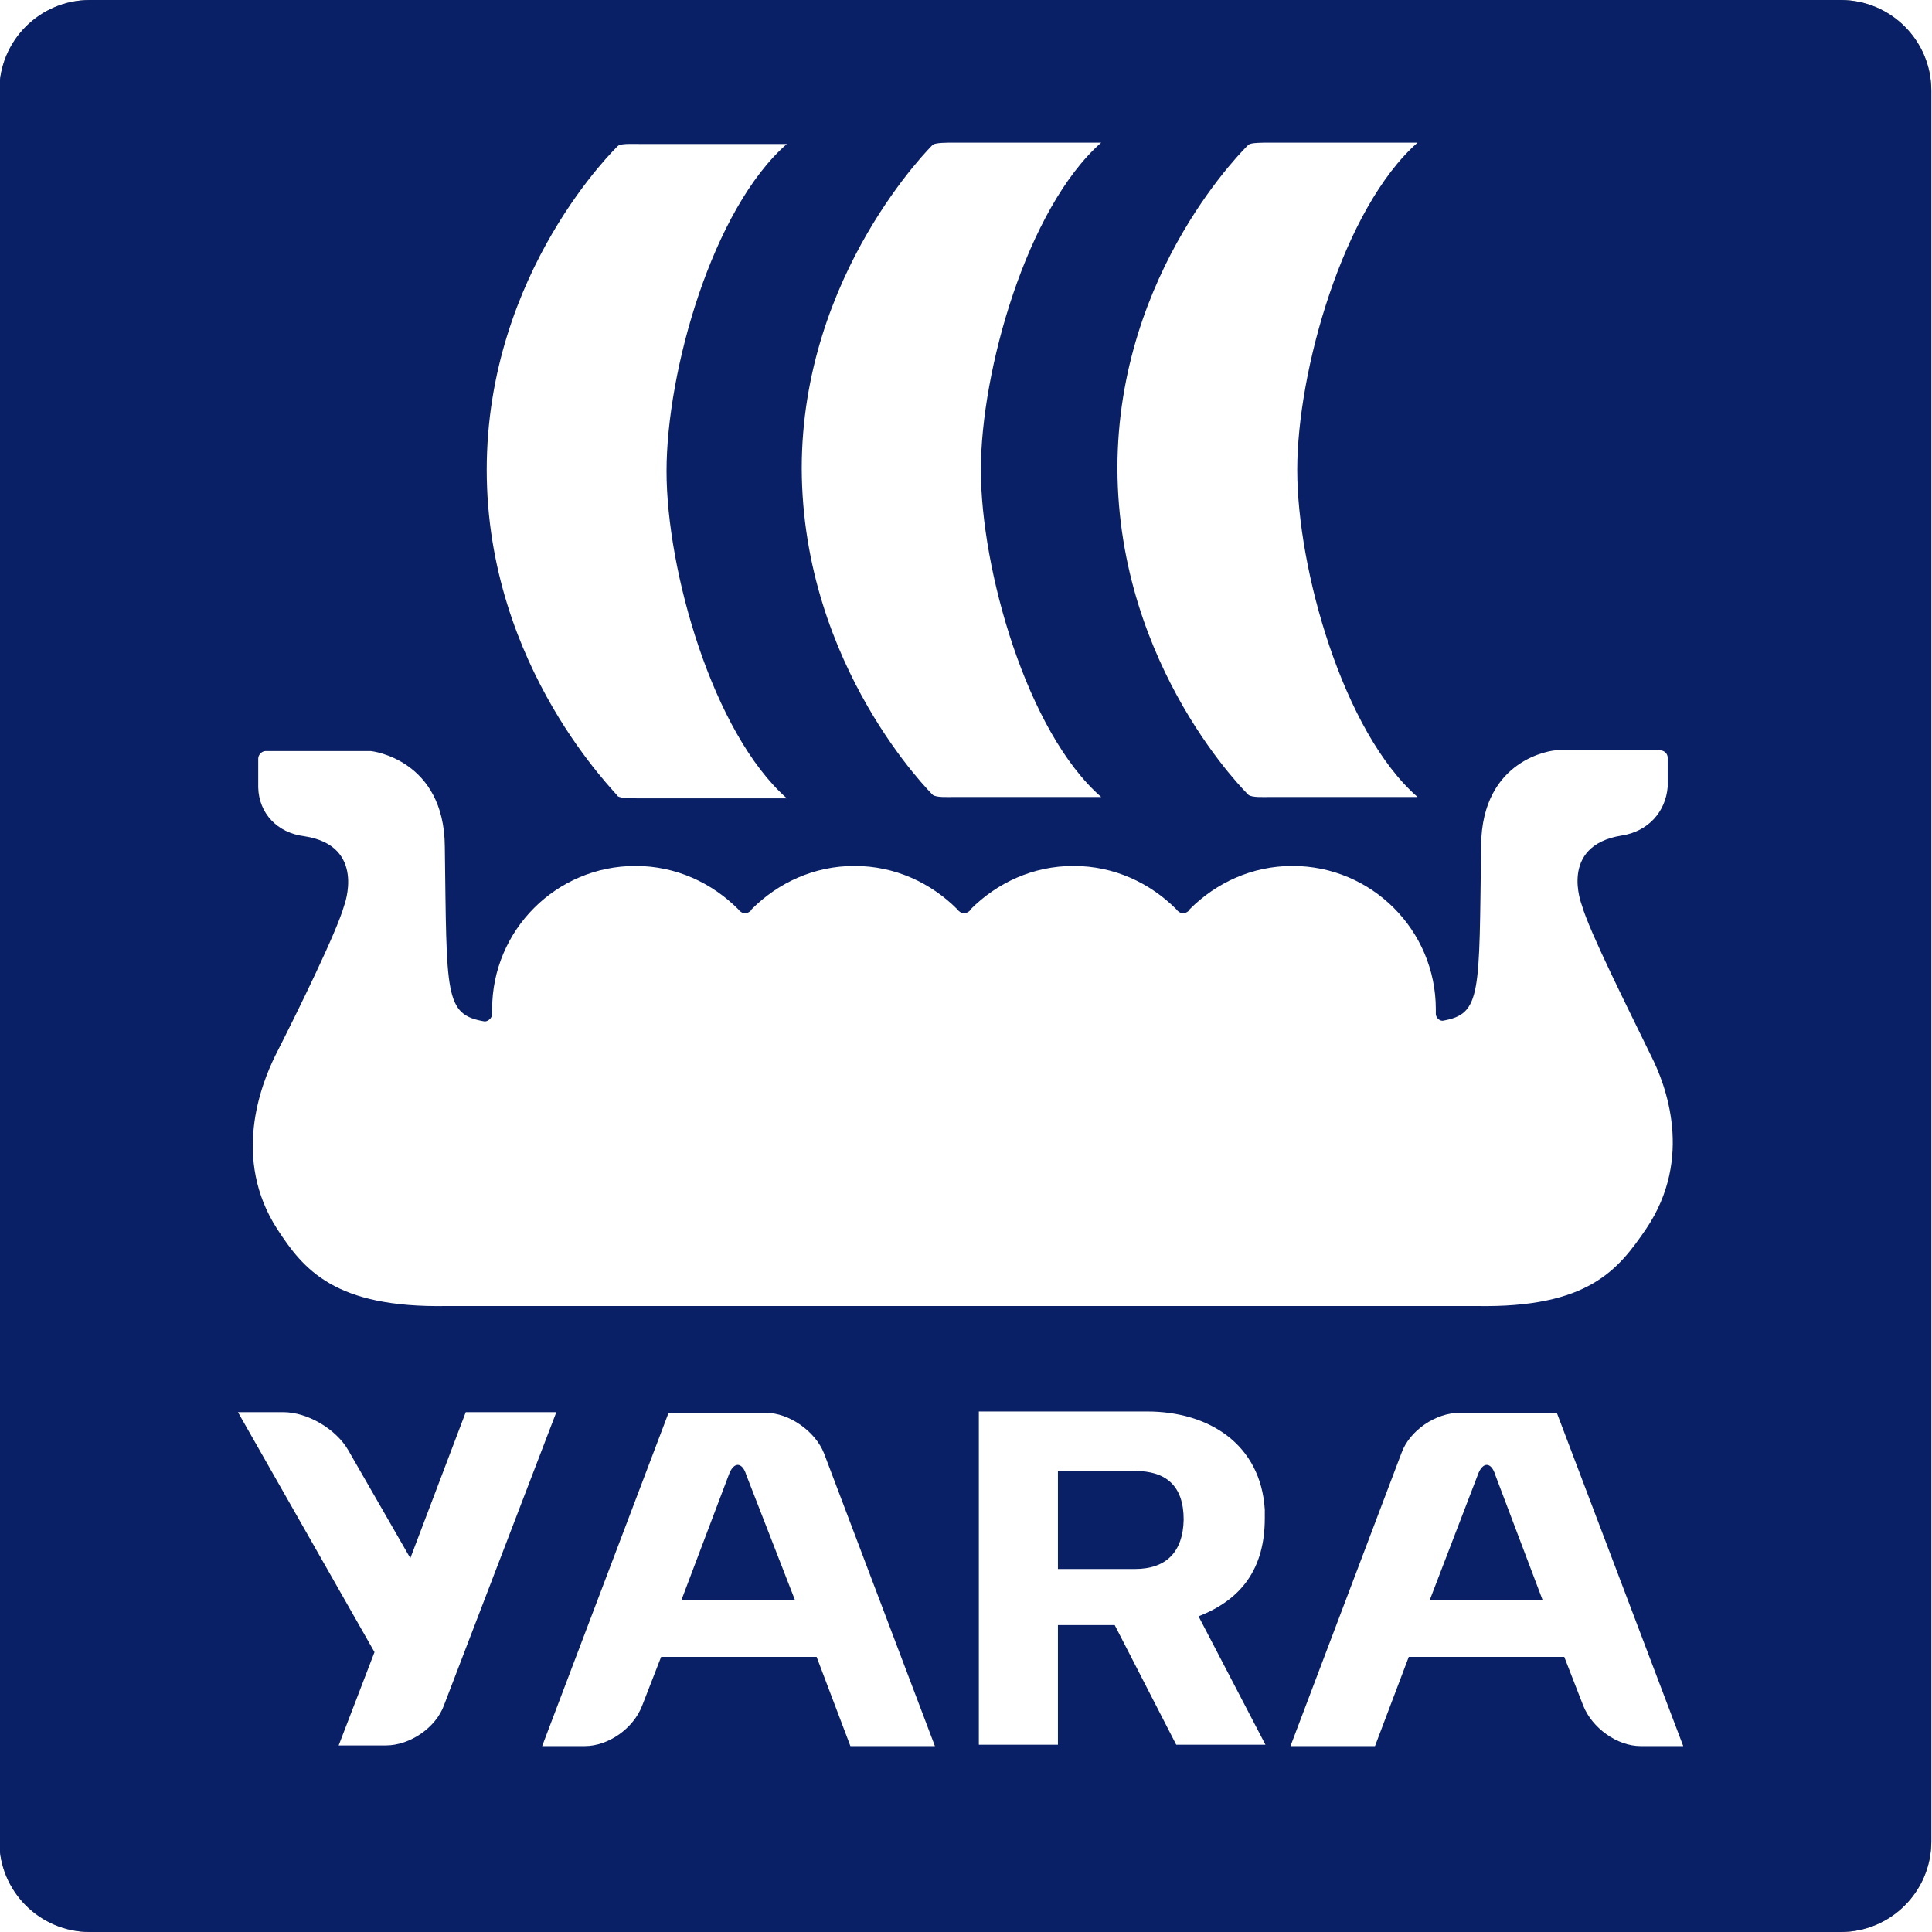 <?xml version="1.0" encoding="utf-8"?>
<!-- Generator: Adobe Illustrator 19.1.0, SVG Export Plug-In . SVG Version: 6.00 Build 0)  -->
<svg version="1.1" id="Layer_1" xmlns="http://www.w3.org/2000/svg" xmlns:xlink="http://www.w3.org/1999/xlink" x="0px" y="0px"
	 viewBox="-377.8 138.1 285.8 285.8" style="enable-background:new -377.8 138.1 285.8 285.8;" xml:space="preserve">
<rect x="-377.8" y="138.1" width="285.8" height="285.8" fill="#808080" stroke="none"/>
<style type="text/css">
	.st0{fill:#FFFFFF;}
	.st1{fill:#0A2066;}
</style>
<path class="st0" d="M-105.4,131h-259c-11.3,0-20.5,9.2-20.5,20.5v259c0,11.3,9.2,20.5,20.5,20.5h259c11.3,0,20.5-9.2,20.5-20.5
	v-259C-85.1,140.2-94.1,131-105.4,131z M-92.1,410.5c0,7.4-6,13.4-13.4,13.4h-259c-7.4,0-13.4-6-13.4-13.4v-259
	c0-7.4,6-13.4,13.4-13.4h259c7.4,0,13.4,6,13.4,13.4V410.5L-92.1,410.5z"/>
<path class="st1" d="M-92.1,410.5c0,7.4-6,13.4-13.4,13.4h-259c-7.4,0-13.4-6-13.4-13.4v-259c0-7.4,6-13.4,13.4-13.4h259
	c7.4,0,13.4,6,13.4,13.4V410.5L-92.1,410.5z"/>
<path class="st0" d="M-200.5,377.2c6.4-2.5,9.8-7.1,9.8-14.5c0-0.4,0-0.8,0-1.3c-0.6-9.6-8.2-14.5-17.4-14.5h-24.9v49.3h11.7v-17.7
	h8.4l9.1,17.7h13.2L-200.5,377.2z M-209.9,370.2h-11.4v-14.5h11.4c4.5,0,7.2,2.1,7.2,7.2C-202.8,367.7-205.3,370.2-209.9,370.2z"/>
<path class="st0" d="M-295.5,347h-13.4l-8.2,21.6l-9.2-16c-1.8-3.1-6-5.6-9.6-5.6h-6.7l20.2,35.5l-5.3,13.8h7c3.5,0,7.4-2.6,8.6-6
	L-295.5,347z"/>
<path class="st0" d="M-260.2,374.8H-277l7-18.5c0.7-2,2-2,2.6,0L-260.2,374.8z M-257,383.2L-257,383.2l5,13.2h12.5l-16.4-43.3
	c-1.3-3.3-5.2-6-8.6-6h-14.4l-18.7,49.3h6.3c3.5,0,7.2-2.6,8.5-6l2.8-7.2H-257"/>
<path class="st0" d="M-159.2,356.3c0.7-2,2-2,2.6,0l7,18.5h-16.7L-159.2,356.3z M-169.4,383.2h23l2.8,7.2c1.3,3.3,5,6,8.5,6h6.3
	l-18.7-49.3h-14.4c-3.5,0-7.4,2.6-8.6,6l-16.4,43.3h12.5L-169.4,383.2L-169.4,383.2"/>
<path class="st0" d="M-305.8,207.6c0-29.4,19.4-47.9,19.4-47.9c0.4-0.4,2.1-0.3,3.3-0.3c5.6,0,15.7,0,21.7,0
	c-11,9.6-17.8,33.6-17.8,48.4c0,14.6,6.8,38.7,17.8,48.4c-5.9,0-16.2,0-21.7,0c-1.3,0-2.8,0-3.3-0.3
	C-286.3,255.7-305.8,237-305.8,207.6z M-193.1,255.7c0.6,0.4,2.1,0.3,3.3,0.3c5.4,0,15.7,0,21.7,0c-11-9.6-17.8-33.7-17.8-48.4
	c0-14.6,6.8-38.7,17.8-48.4c-6,0-16.3,0-21.7,0c-1.4,0-2.9,0-3.3,0.3c0,0-19.4,18.5-19.4,47.9C-212.4,237-193.1,255.7-193.1,255.7z
	 M-239.8,255.7c0.6,0.4,2.1,0.3,3.3,0.3c5.4,0,15.6,0,21.6,0c-11-9.6-17.8-33.7-17.8-48.4c0-14.6,6.8-38.7,17.8-48.4
	c-6,0-16.2,0-21.6,0c-1.4,0-2.8,0-3.3,0.3c0,0-19.4,19-19.4,47.9C-259.1,236.8-239.8,255.7-239.8,255.7z M-133.6,294.2
	c-3.3-6.8-9.1-18.3-10.2-22.2c0,0-3.5-8.8,5.9-10.3c3.9-0.6,6.5-3.5,6.8-7.2v-4.3c0-0.7-0.6-1.1-1.1-1.1h-15.5
	c-0.3,0-10.9,1.1-11,14.1c-0.3,22,0.1,24.9-5.7,25.9c-0.6,0-1-0.6-1-1l0,0c0-0.3,0-0.4,0-0.7c0-11.7-9.5-21.2-21.2-21.2
	c-6,0-11.3,2.5-15.2,6.4l0,0c-0.1,0.3-0.6,0.6-1,0.6c-0.4,0-0.8-0.3-1-0.6l0,0c-3.9-3.9-9.2-6.4-15.2-6.4c-6,0-11.3,2.5-15.2,6.4
	l0,0c-0.1,0.3-0.6,0.6-1,0.6c-0.4,0-0.8-0.3-1-0.6l0,0c-3.9-3.9-9.2-6.4-15.2-6.4c-6,0-11.3,2.5-15.2,6.4l0,0
	c-0.1,0.3-0.6,0.6-1,0.6c-0.4,0-0.8-0.3-1-0.6l0,0c-3.9-3.9-9.2-6.4-15.2-6.4c-11.7,0-21.2,9.5-21.2,21.2c0,0.3,0,0.4,0,0.7l0,0
	c0,0.6-0.6,1.1-1.1,1.1c-6-1-5.6-3.9-5.9-25.9c-0.1-12.8-10.7-14.1-11-14.1h-15.5c-0.6,0-1.1,0.6-1.1,1.1v4.3
	c0.1,3.8,2.8,6.7,6.8,7.2c9.3,1.4,5.9,10.3,5.9,10.3c-1.1,3.9-6.8,15.5-10.2,22.2c-2.1,4.3-6.4,15.2,0.3,25.6
	c3.9,6,8.5,11.7,25.1,11.4h152.3c16.6,0.3,21-5.4,25.1-11.4l0,0C-127.2,309.4-131.4,298.5-133.6,294.2z M-283.2,274.5
	c-7,0-12.7,5.7-12.7,12.7c0,7,5.7,12.7,12.7,12.7c7,0,12.7-5.7,12.7-12.7S-276.3,274.5-283.2,274.5z M-186.5,274.5
	c-7,0-12.7,5.7-12.7,12.7c0,7,5.7,12.7,12.7,12.7c7,0,12.7-5.7,12.7-12.7C-173.7,280.2-179.4,274.5-186.5,274.5z M-251,274.5
	c-7,0-12.7,5.7-12.7,12.7c0,7,5.7,12.7,12.7,12.7c7,0,12.7-5.7,12.7-12.7S-243.9,274.5-251,274.5z M-218.7,274.5
	c-7,0-12.7,5.7-12.7,12.7c0,7,5.7,12.7,12.7,12.7s12.7-5.7,12.7-12.7C-206,280.2-211.7,274.5-218.7,274.5z"/>
</svg>
